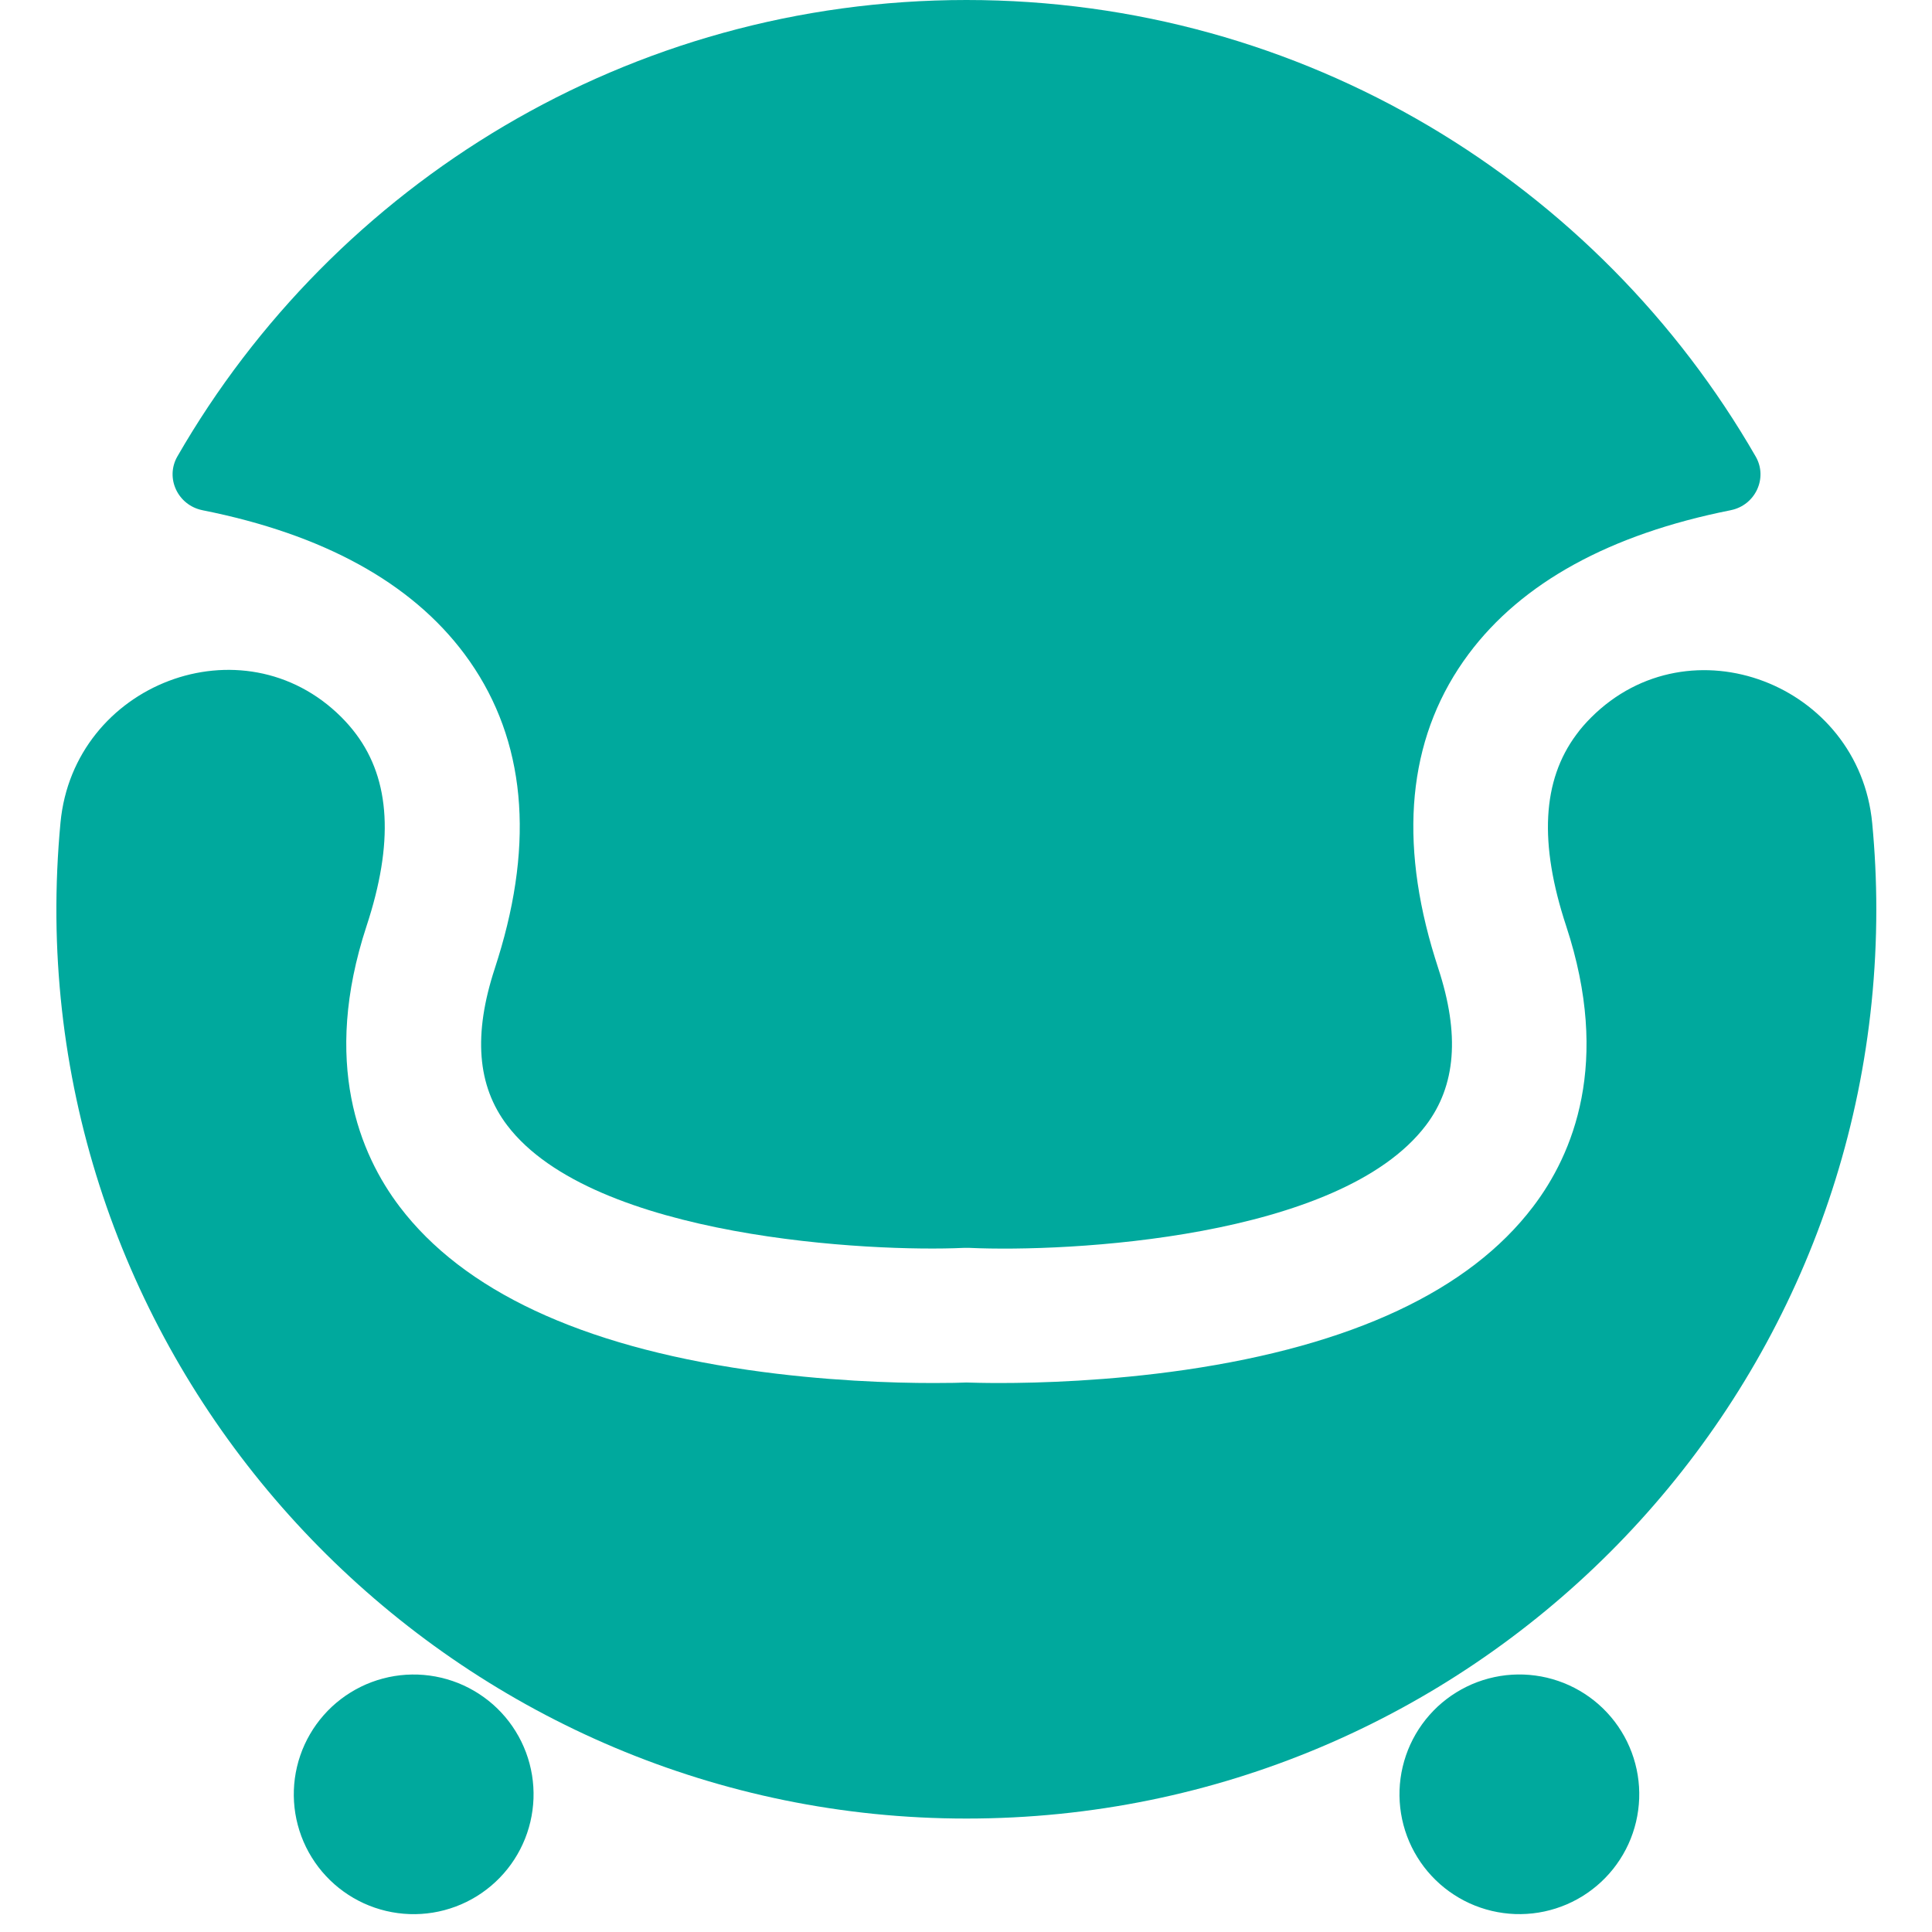 <svg xmlns="http://www.w3.org/2000/svg" xmlns:xlink="http://www.w3.org/1999/xlink" width="500" zoomAndPan="magnify" viewBox="0 0 375 375" height="500" preserveAspectRatio="xMidYMid meet" version="1.0"><path fill="#00a99d" d="M 39.273 99.027 C 39.301 99.027 39.348 99.051 39.375 99.051 C 62.742 103.707 79.816 113.094 90.152 126.941 C 101.426 142.074 103.832 161.195 97.312 183.836 C 96.918 185.195 96.496 186.559 96.051 187.945 C 91.836 200.777 92.605 210.758 98.453 218.438 C 115.18 240.43 169.328 243.031 187 242.215 C 187.195 242.215 187.371 242.215 187.57 242.215 C 187.793 242.215 187.992 242.191 188.215 242.215 C 207.172 243.082 260.031 240.457 276.758 218.438 C 282.609 210.734 283.375 200.777 279.164 187.945 C 278.715 186.559 278.297 185.195 277.898 183.836 C 271.383 161.195 273.785 142.074 285.062 126.941 C 295.395 113.094 312.469 103.707 335.84 99.051 C 335.863 99.051 335.914 99.027 335.938 99.027 C 340.695 98.086 343.199 92.785 340.77 88.598 C 310.266 35.641 253.094 0 187.594 0 C 122.094 0 64.922 35.641 34.441 88.574 C 32.012 92.785 34.516 98.059 39.273 99.027 Z M 39.273 99.027 " fill-opacity="1" fill-rule="nonzero"/><path fill="#00a99d" d="M 364.191 176.504 C 364.191 170.879 363.918 165.309 363.395 159.785 C 360.844 132.809 328.008 120.105 308.828 139.273 C 307.785 140.316 306.82 141.406 305.977 142.57 C 299.336 151.484 298.691 163.648 303.996 179.746 C 312.742 206.301 305.332 224.035 297.551 234.238 C 285.184 250.512 262.461 261.164 229.996 265.895 C 215.152 268.047 201.742 268.445 193.961 268.445 C 190.816 268.445 188.586 268.371 187.57 268.344 C 186.555 268.395 184.324 268.445 181.176 268.445 C 173.395 268.445 159.988 268.047 145.141 265.895 C 112.68 261.164 89.953 250.512 77.586 234.238 C 69.832 224.035 62.422 206.301 71.145 179.746 C 76.445 163.648 75.801 151.461 69.137 142.52 C 68.27 141.355 67.301 140.242 66.262 139.199 C 47.105 120.078 14.293 132.734 11.742 159.66 C 11.172 165.727 10.898 171.871 10.949 178.113 C 11.84 274.613 91.02 353.004 187.594 352.98 C 285.16 353.004 364.191 273.992 364.191 176.504 Z M 364.191 176.504 " fill-opacity="1" fill-rule="nonzero"/><path fill="#00a99d" d="M 103.266 344.555 C 103.387 345.309 103.473 346.062 103.52 346.824 C 103.566 347.586 103.578 348.344 103.551 349.105 C 103.523 349.867 103.457 350.625 103.355 351.379 C 103.254 352.137 103.117 352.883 102.941 353.625 C 102.766 354.367 102.555 355.098 102.309 355.816 C 102.062 356.539 101.781 357.246 101.461 357.938 C 101.145 358.633 100.797 359.309 100.414 359.965 C 100.031 360.625 99.617 361.262 99.172 361.879 C 98.727 362.5 98.25 363.094 97.746 363.664 C 97.242 364.234 96.711 364.781 96.152 365.301 C 95.594 365.82 95.016 366.309 94.406 366.77 C 93.801 367.234 93.176 367.664 92.527 368.066 C 91.879 368.465 91.211 368.832 90.527 369.168 C 89.844 369.504 89.145 369.805 88.43 370.07 C 87.715 370.336 86.988 370.566 86.254 370.762 C 85.516 370.957 84.773 371.117 84.02 371.238 C 83.266 371.359 82.512 371.445 81.75 371.492 C 80.988 371.539 80.23 371.551 79.469 371.523 C 78.707 371.496 77.945 371.43 77.191 371.328 C 76.438 371.227 75.688 371.09 74.945 370.914 C 74.203 370.738 73.473 370.527 72.75 370.281 C 72.031 370.035 71.324 369.754 70.629 369.438 C 69.938 369.121 69.262 368.77 68.602 368.387 C 67.941 368.004 67.305 367.59 66.688 367.145 C 66.066 366.699 65.473 366.227 64.902 365.723 C 64.328 365.219 63.785 364.688 63.266 364.129 C 62.746 363.574 62.254 362.992 61.793 362.387 C 61.332 361.781 60.898 361.152 60.5 360.504 C 60.098 359.855 59.73 359.191 59.395 358.508 C 59.059 357.824 58.758 357.125 58.492 356.41 C 58.227 355.695 57.996 354.973 57.801 354.234 C 57.605 353.5 57.445 352.754 57.324 352.004 C 57.203 351.25 57.117 350.496 57.07 349.734 C 57.023 348.977 57.012 348.215 57.039 347.453 C 57.066 346.691 57.129 345.934 57.23 345.18 C 57.332 344.422 57.473 343.676 57.648 342.934 C 57.82 342.191 58.031 341.461 58.281 340.742 C 58.527 340.02 58.809 339.312 59.125 338.621 C 59.441 337.93 59.793 337.254 60.176 336.594 C 60.559 335.934 60.973 335.297 61.418 334.68 C 61.863 334.062 62.34 333.465 62.844 332.895 C 63.348 332.324 63.879 331.777 64.434 331.258 C 64.992 330.742 65.574 330.25 66.18 329.789 C 66.785 329.324 67.414 328.895 68.062 328.496 C 68.711 328.094 69.375 327.727 70.062 327.391 C 70.746 327.055 71.445 326.754 72.16 326.488 C 72.871 326.223 73.598 325.992 74.336 325.797 C 75.07 325.602 75.816 325.445 76.57 325.32 C 77.32 325.199 78.078 325.113 78.836 325.066 C 79.598 325.02 80.359 325.008 81.121 325.035 C 81.883 325.062 82.641 325.129 83.398 325.23 C 84.152 325.332 84.902 325.469 85.641 325.645 C 86.383 325.82 87.117 326.031 87.836 326.277 C 88.559 326.523 89.266 326.805 89.957 327.121 C 90.652 327.438 91.328 327.789 91.984 328.172 C 92.645 328.555 93.285 328.969 93.902 329.414 C 94.52 329.859 95.113 330.332 95.688 330.836 C 96.258 331.34 96.805 331.871 97.324 332.43 C 97.844 332.984 98.332 333.566 98.797 334.172 C 99.258 334.777 99.688 335.406 100.09 336.055 C 100.492 336.703 100.859 337.367 101.195 338.051 C 101.527 338.734 101.828 339.434 102.098 340.148 C 102.363 340.863 102.594 341.586 102.789 342.324 C 102.984 343.059 103.141 343.805 103.266 344.555 Z M 103.266 344.555 " fill-opacity="1" fill-rule="nonzero"/><path fill="#00a99d" d="M 317.879 344.547 C 318 345.301 318.086 346.055 318.133 346.816 C 318.18 347.578 318.191 348.336 318.164 349.098 C 318.137 349.859 318.07 350.617 317.969 351.371 C 317.867 352.129 317.73 352.875 317.555 353.617 C 317.379 354.359 317.168 355.09 316.922 355.809 C 316.676 356.531 316.395 357.238 316.078 357.93 C 315.762 358.625 315.41 359.301 315.027 359.957 C 314.645 360.617 314.23 361.254 313.785 361.871 C 313.34 362.492 312.863 363.086 312.359 363.656 C 311.855 364.227 311.324 364.773 310.766 365.293 C 310.211 365.812 309.629 366.301 309.023 366.762 C 308.414 367.227 307.789 367.656 307.141 368.059 C 306.492 368.457 305.824 368.824 305.141 369.16 C 304.457 369.496 303.758 369.797 303.043 370.062 C 302.328 370.328 301.605 370.559 300.867 370.754 C 300.129 370.949 299.387 371.109 298.633 371.23 C 297.883 371.352 297.125 371.438 296.363 371.484 C 295.605 371.531 294.844 371.543 294.082 371.516 C 293.32 371.488 292.562 371.422 291.805 371.32 C 291.051 371.219 290.301 371.082 289.559 370.906 C 288.816 370.73 288.086 370.52 287.367 370.273 C 286.645 370.027 285.938 369.746 285.246 369.43 C 284.551 369.113 283.875 368.762 283.215 368.379 C 282.559 367.996 281.918 367.582 281.301 367.137 C 280.684 366.691 280.086 366.219 279.516 365.715 C 278.945 365.211 278.398 364.68 277.879 364.121 C 277.359 363.566 276.867 362.984 276.406 362.379 C 275.945 361.773 275.512 361.145 275.113 360.496 C 274.711 359.848 274.344 359.184 274.008 358.5 C 273.672 357.816 273.371 357.117 273.105 356.402 C 272.84 355.688 272.609 354.965 272.414 354.227 C 272.219 353.492 272.059 352.746 271.938 351.996 C 271.816 351.242 271.73 350.488 271.684 349.727 C 271.637 348.969 271.625 348.207 271.652 347.445 C 271.68 346.684 271.742 345.926 271.844 345.172 C 271.945 344.414 272.086 343.668 272.262 342.926 C 272.438 342.184 272.648 341.453 272.895 340.734 C 273.141 340.012 273.422 339.305 273.738 338.613 C 274.055 337.922 274.406 337.246 274.789 336.586 C 275.172 335.926 275.586 335.289 276.031 334.672 C 276.477 334.055 276.953 333.457 277.457 332.887 C 277.961 332.316 278.492 331.77 279.047 331.25 C 279.605 330.734 280.188 330.242 280.793 329.781 C 281.398 329.316 282.027 328.887 282.676 328.488 C 283.324 328.086 283.992 327.719 284.676 327.383 C 285.359 327.047 286.059 326.746 286.773 326.48 C 287.488 326.215 288.211 325.984 288.949 325.789 C 289.684 325.594 290.43 325.438 291.184 325.312 C 291.934 325.191 292.691 325.105 293.453 325.059 C 294.211 325.012 294.973 325 295.734 325.027 C 296.496 325.055 297.254 325.121 298.012 325.223 C 298.766 325.324 299.516 325.461 300.258 325.637 C 300.996 325.812 301.73 326.023 302.449 326.27 C 303.172 326.516 303.879 326.797 304.57 327.113 C 305.266 327.43 305.941 327.781 306.602 328.164 C 307.258 328.547 307.898 328.961 308.516 329.406 C 309.133 329.852 309.73 330.324 310.301 330.828 C 310.871 331.332 311.418 331.863 311.938 332.422 C 312.457 332.977 312.945 333.559 313.41 334.164 C 313.871 334.77 314.305 335.398 314.703 336.047 C 315.105 336.695 315.473 337.359 315.809 338.043 C 316.141 338.727 316.441 339.426 316.711 340.141 C 316.977 340.855 317.207 341.578 317.402 342.316 C 317.598 343.051 317.758 343.797 317.879 344.547 Z M 317.879 344.547 " fill-opacity="1" fill-rule="nonzero"/></svg>